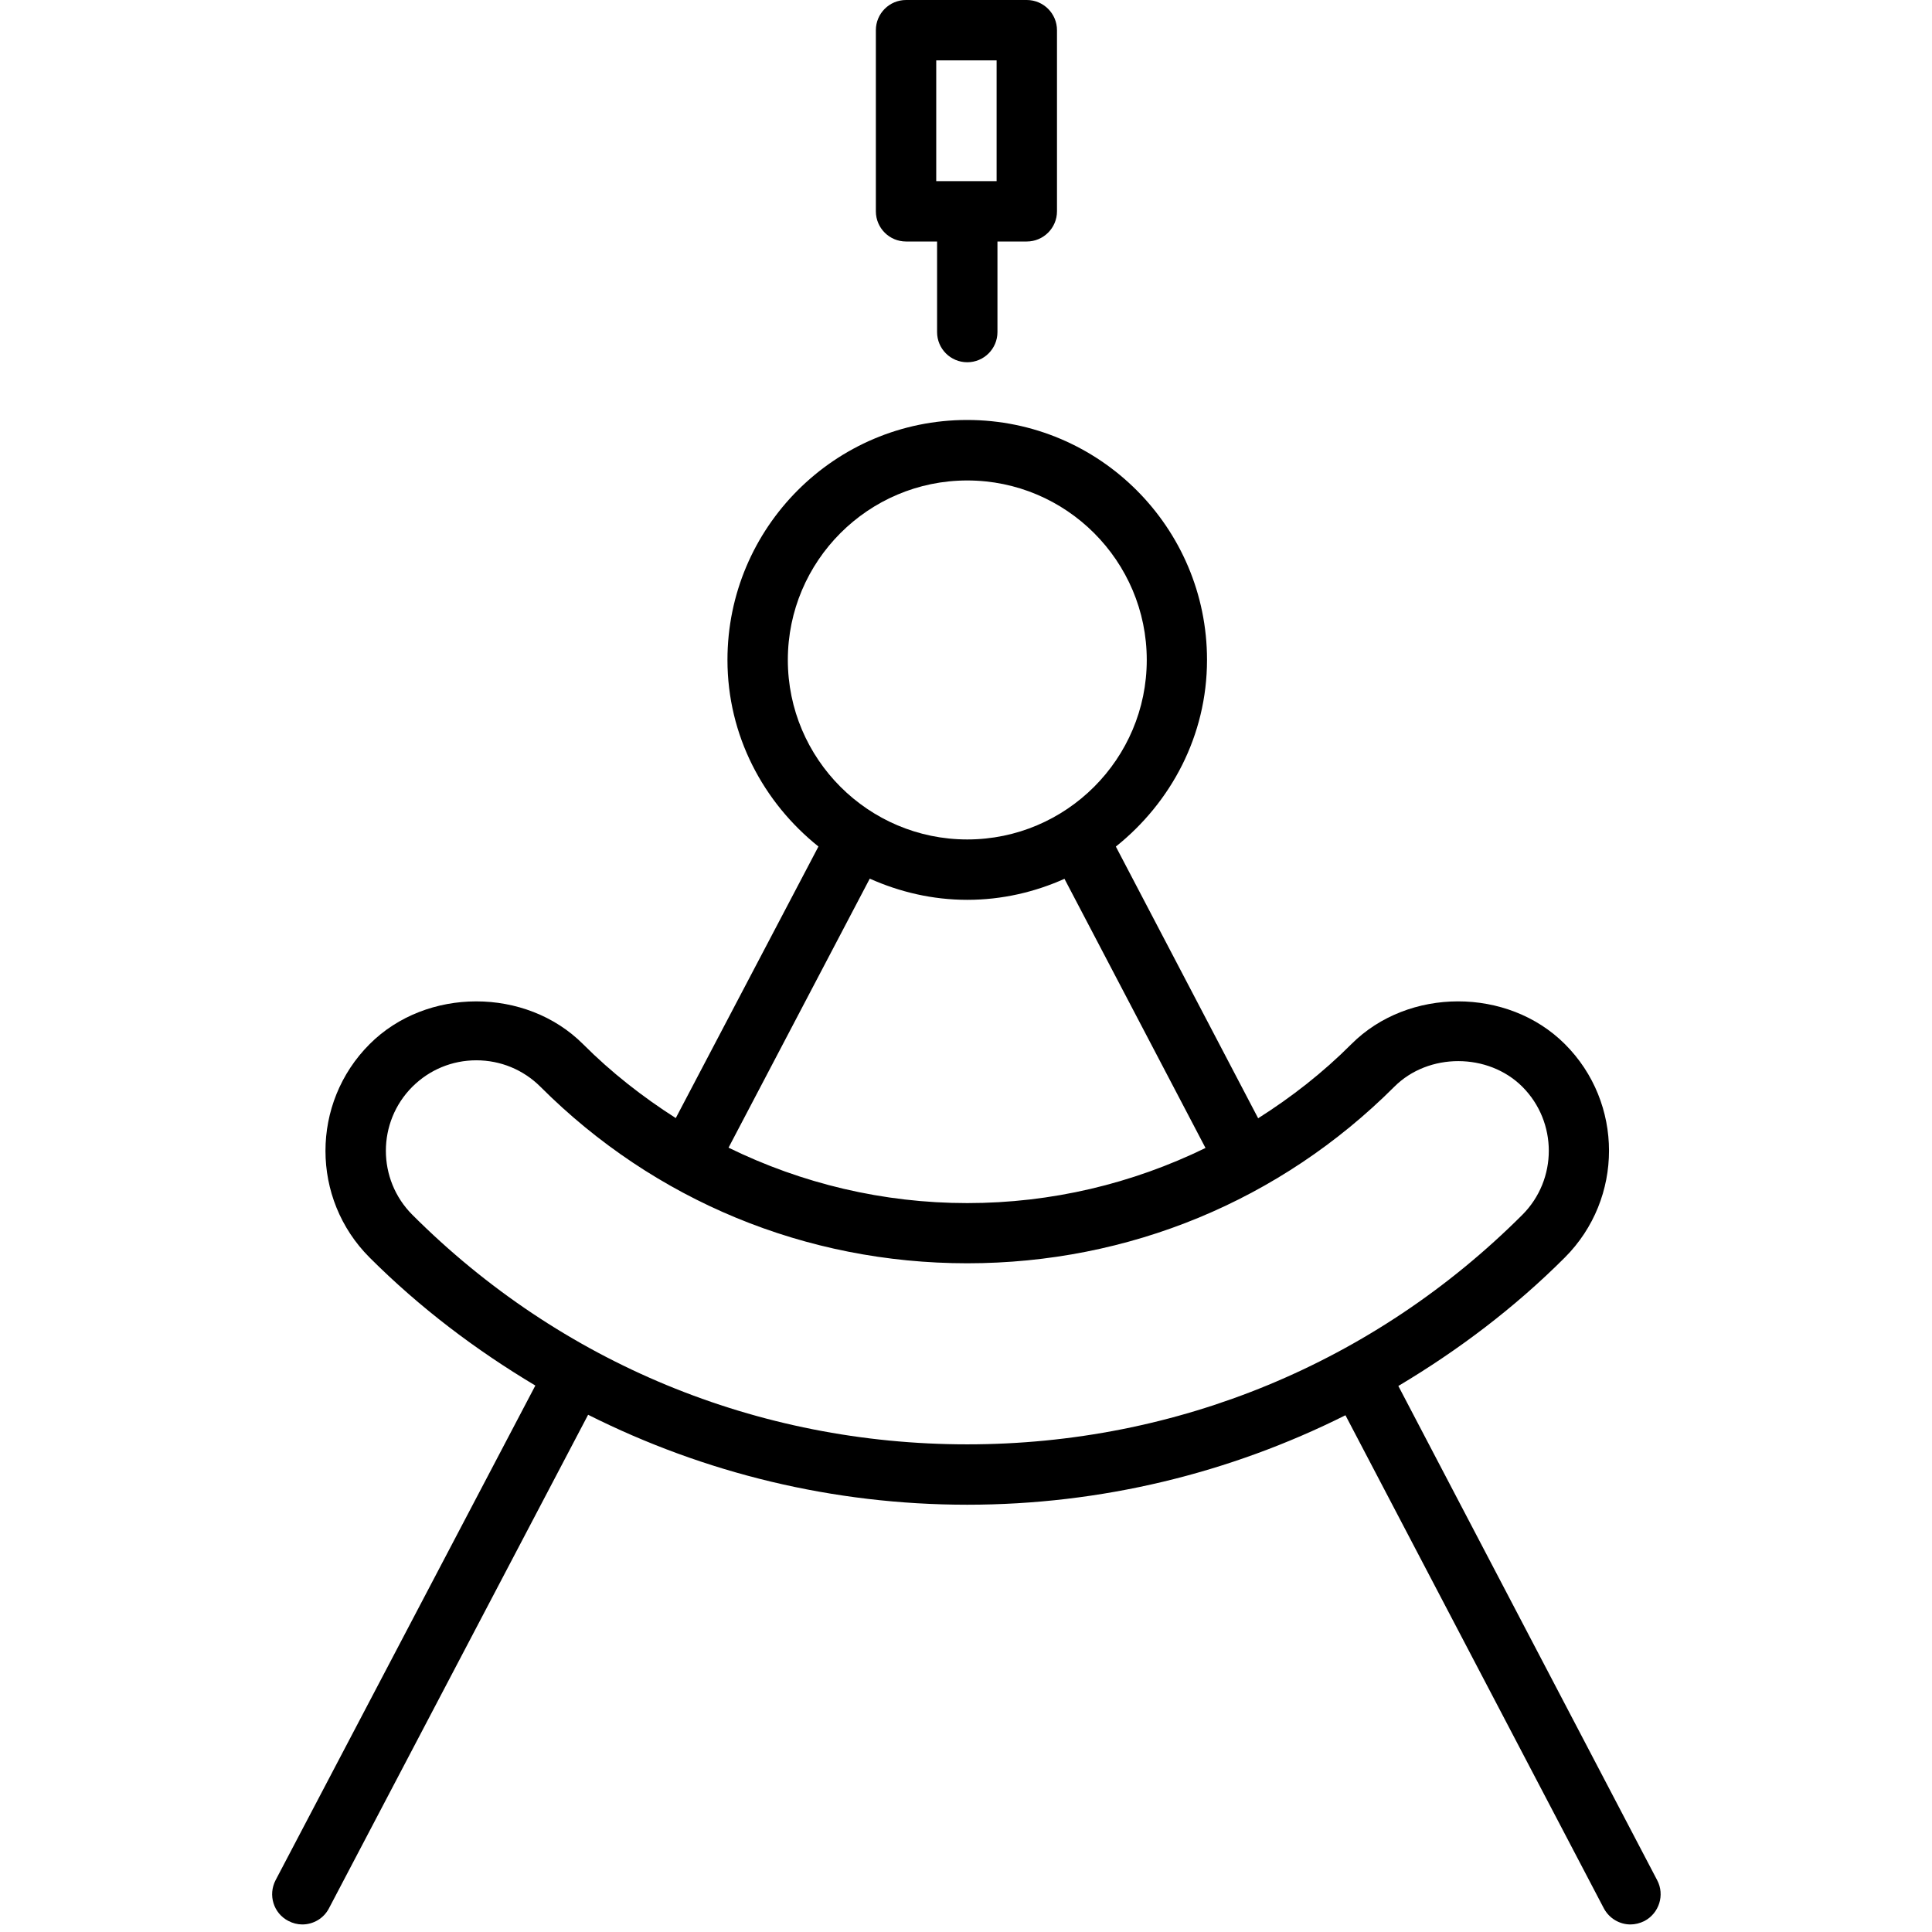 <?xml version="1.0" encoding="utf-8"?>
<!-- Generator: Adobe Illustrator 16.0.0, SVG Export Plug-In . SVG Version: 6.00 Build 0)  -->
<!DOCTYPE svg PUBLIC "-//W3C//DTD SVG 1.1//EN" "http://www.w3.org/Graphics/SVG/1.1/DTD/svg11.dtd">
<svg version="1.1" id="Capa_1" xmlns="http://www.w3.org/2000/svg" xmlns:xlink="http://www.w3.org/1999/xlink" x="0px" y="0px"
	 width="32px" height="32px" viewBox="0 0 32 32" enable-background="new 0 0 32 32" xml:space="preserve">
<title>pencil</title>
<path d="M16.021,6c0.276,0,0.5-0.224,0.5-0.5V4h0.486c0.275,0,0.5-0.224,0.5-0.5v-3c0-0.276-0.225-0.5-0.5-0.5h-2
	c-0.276,0-0.5,0.224-0.5,0.5v3c0,0.276,0.224,0.5,0.5,0.5h0.514v1.5C15.521,5.776,15.744,6,16.021,6z M15.507,1h1v2h-1V1z
	 M4.775,31.816c0.074,0.039,0.153,0.059,0.232,0.059c0.18,0,0.354-0.098,0.442-0.268l4.292-8.174c1.925,0.967,4.059,1.49,6.28,1.49
	c2.213,0,4.344-0.521,6.264-1.482l4.279,8.166c0.09,0.17,0.264,0.268,0.441,0.268c0.078,0,0.158-0.02,0.232-0.057
	c0.244-0.129,0.34-0.432,0.211-0.676l-4.287-8.186c0.99-0.59,1.922-1.292,2.758-2.128c0.975-0.976,0.975-2.562,0-3.535
	c-0.945-0.944-2.594-0.942-3.535,0c-0.473,0.474-0.994,0.88-1.545,1.229l-2.357-4.5c0.912-0.729,1.51-1.837,1.51-3.093
	c0-2.19-1.781-3.973-3.973-3.973c-2.191,0-3.97,1.783-3.97,3.974c0,1.255,0.596,2.362,1.507,3.091l-2.363,4.498
	c-0.548-0.35-1.066-0.754-1.536-1.225c-0.945-0.945-2.594-0.943-3.535,0c-0.975,0.975-0.975,2.561,0,3.535
	c0.832,0.832,1.759,1.531,2.745,2.12l-4.302,8.192C4.437,31.387,4.53,31.689,4.775,31.816z M7.889,17.562
	c0.401,0,0.778,0.155,1.062,0.438c1.886,1.886,4.396,2.924,7.07,2.924c2.674,0,5.186-1.038,7.073-2.924
	c0.566-0.567,1.555-0.565,2.121,0c0.584,0.585,0.584,1.536,0,2.121c-2.453,2.451-5.719,3.802-9.194,3.802
	c-3.477,0-6.74-1.351-9.191-3.802c-0.585-0.585-0.585-1.536,0-2.121C7.112,17.719,7.488,17.562,7.889,17.562z M13.049,10.931
	c0-1.639,1.333-2.973,2.972-2.973c1.639,0,2.973,1.334,2.973,2.973c0,1.639-1.334,2.973-2.973,2.973
	C14.382,13.904,13.049,12.569,13.049,10.931z M14.406,14.553c0.494,0.221,1.039,0.351,1.615,0.351c0.575,0,1.118-0.128,1.61-0.348
	l2.336,4.458c-1.215,0.592-2.553,0.913-3.946,0.913c-1.396,0-2.738-0.323-3.954-0.918L14.406,14.553z"/>
</svg>
